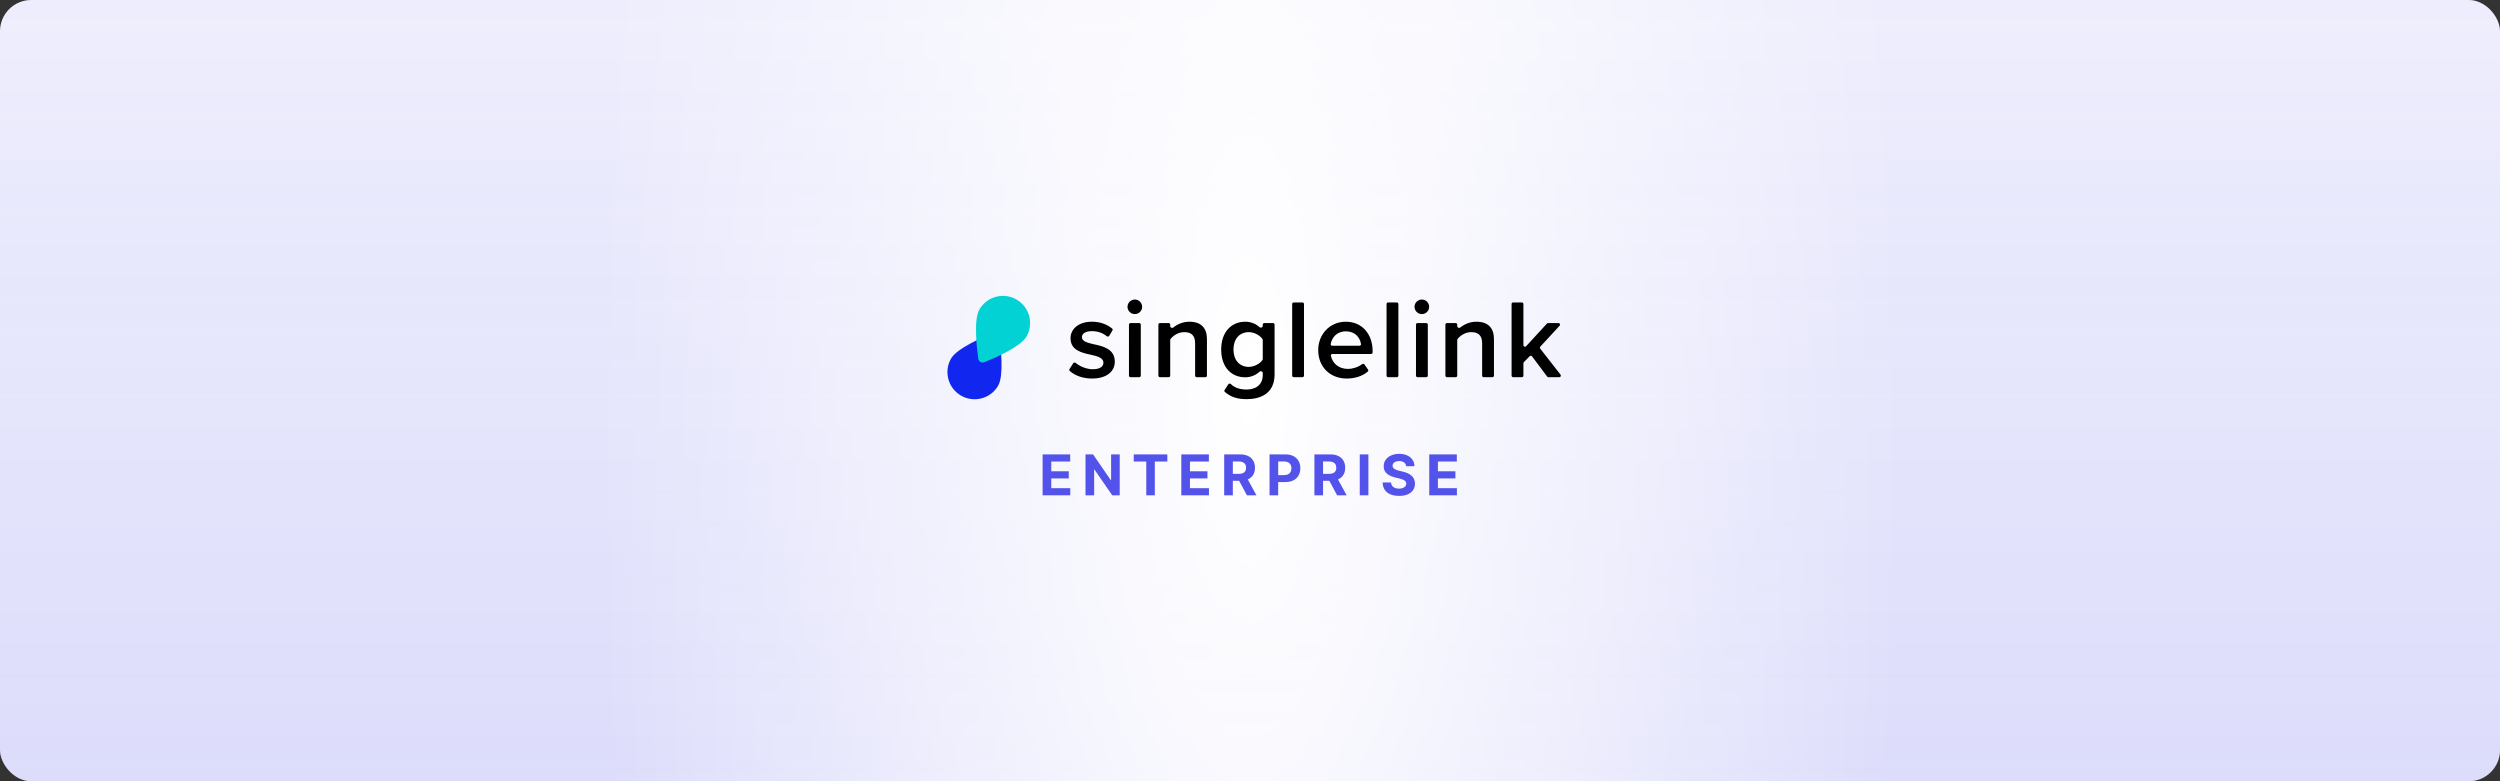 <svg width="1600" height="500" viewBox="0 0 1600 500" fill="none" xmlns="http://www.w3.org/2000/svg">
<rect x="0" y="0" width="1600" height="500" fill="#333333" stroke="none"/>
<rect width="1600" height="500" rx="20" fill="white"/>
<rect width="1600" height="500" rx="20" fill="url(#paint0_linear)"/>
<rect width="1600" height="500" rx="20" fill="url(#paint1_radial)"/>
<path d="M684.493 236.2C684.24 236.6 684.298 237.125 684.654 237.437C688.245 240.595 693.388 242.265 698.983 242.265C708.356 242.265 713.475 237.603 713.475 231.506C713.475 223.329 706.049 221.607 699.992 220.316C695.882 219.384 692.422 218.451 692.422 215.797C692.422 213.358 694.945 211.924 698.911 211.924C702.632 211.924 706.034 213.251 708.243 215.129C708.759 215.568 709.576 215.491 709.923 214.909L711.967 211.489C712.214 211.076 712.133 210.543 711.758 210.24C708.634 207.717 704.367 205.898 698.839 205.898C690.042 205.898 685.14 210.776 685.14 216.443C685.14 224.189 692.277 225.768 698.262 227.059C702.516 227.991 706.193 229.067 706.193 232.08C706.193 234.662 703.886 236.312 699.343 236.312C695.32 236.312 691.072 234.455 688.449 232.287C687.952 231.876 687.188 231.956 686.842 232.501L684.493 236.2Z" fill="black"/>
<path d="M726.286 201.021C728.881 201.021 730.972 198.94 730.972 196.358C730.972 193.776 728.881 191.696 726.286 191.696C723.762 191.696 721.599 193.776 721.599 196.358C721.599 198.94 723.762 201.021 726.286 201.021ZM722.536 240.405C722.536 240.957 722.984 241.405 723.536 241.405H729.107C729.659 241.405 730.107 240.957 730.107 240.405V207.759C730.107 207.207 729.659 206.759 729.107 206.759H723.536C722.984 206.759 722.536 207.207 722.536 207.759V240.405Z" fill="black"/>
<path d="M764.874 240.405C764.874 240.957 765.322 241.405 765.874 241.405H771.445C771.997 241.405 772.445 240.957 772.445 240.405V217.016C772.445 209.915 768.695 205.898 761.197 205.898C756.998 205.898 753.391 207.583 750.897 209.597C750.172 210.183 748.94 209.695 748.94 208.764V207.759C748.94 207.207 748.492 206.759 747.94 206.759H742.37C741.817 206.759 741.37 207.207 741.37 207.759V240.405C741.37 240.957 741.817 241.405 742.37 241.405H747.94C748.492 241.405 748.94 240.957 748.94 240.405V217.558C748.94 217.346 749.006 217.139 749.137 216.971C750.915 214.699 754.13 212.569 757.88 212.569C762.134 212.569 764.874 214.362 764.874 219.742V240.405Z" fill="black"/>
<path d="M783.749 249.587C783.482 249.998 783.552 250.544 783.925 250.86C787.984 254.298 792.234 255.464 797.851 255.464C806.431 255.464 815.732 252.092 815.732 239.611V207.759C815.732 207.207 815.284 206.759 814.732 206.759H809.162C808.609 206.759 808.162 207.207 808.162 207.759V208.623C808.162 209.578 806.878 210.046 806.165 209.41C803.599 207.126 800.425 205.898 796.986 205.898C788.046 205.898 781.557 212.497 781.557 223.687C781.557 235.092 788.118 241.476 796.986 241.476C800.506 241.476 803.68 240.098 806.172 237.875C806.883 237.24 808.162 237.708 808.162 238.661V239.898C808.162 247 802.826 249.295 797.851 249.295C793.725 249.295 790.406 248.32 787.739 245.805C787.255 245.349 786.46 245.403 786.098 245.961L783.749 249.587ZM808.162 229.85C808.162 230.041 808.108 230.23 807.998 230.387C806.266 232.855 802.642 234.806 799.221 234.806C793.237 234.806 789.416 230.358 789.416 223.687C789.416 217.016 793.237 212.569 799.221 212.569C802.642 212.569 806.266 214.52 807.998 216.988C808.108 217.145 808.162 217.333 808.162 217.525V229.85Z" fill="black"/>
<path d="M826.985 240.405C826.985 240.957 827.433 241.405 827.985 241.405H833.556C834.108 241.405 834.556 240.957 834.556 240.405V194.561C834.556 194.008 834.108 193.561 833.556 193.561H827.985C827.433 193.561 826.985 194.008 826.985 194.561V240.405Z" fill="black"/>
<path d="M843.656 224.046C843.656 235.021 851.442 242.265 861.897 242.265C867.117 242.265 871.954 240.744 875.39 237.819C875.766 237.499 875.819 236.945 875.536 236.54L873.249 233.27C872.893 232.761 872.165 232.698 871.677 233.082C869.21 235.025 865.695 236.097 862.69 236.097C856.596 236.097 852.741 232.384 851.761 227.659C851.64 227.076 852.107 226.557 852.703 226.557H877.48C878.032 226.557 878.48 226.109 878.48 225.557V224.763C878.48 213.86 871.775 205.898 861.32 205.898C851.01 205.898 843.656 214.004 843.656 224.046ZM861.32 212.067C867.603 212.067 870.489 216.353 871.034 220.218C871.114 220.778 870.656 221.249 870.09 221.249H852.603C852.018 221.249 851.554 220.746 851.661 220.17C852.396 216.22 855.376 212.067 861.32 212.067Z" fill="black"/>
<path d="M887.394 240.405C887.394 240.957 887.842 241.405 888.394 241.405H893.965C894.517 241.405 894.965 240.957 894.965 240.405V194.561C894.965 194.008 894.517 193.561 893.965 193.561H888.394C887.842 193.561 887.394 194.008 887.394 194.561V240.405Z" fill="black"/>
<path d="M909.977 201.021C912.572 201.021 914.663 198.94 914.663 196.358C914.663 193.776 912.572 191.696 909.977 191.696C907.453 191.696 905.29 193.776 905.29 196.358C905.29 198.94 907.453 201.021 909.977 201.021ZM906.228 240.405C906.228 240.957 906.675 241.405 907.228 241.405H912.798C913.35 241.405 913.798 240.957 913.798 240.405V207.759C913.798 207.207 913.35 206.759 912.798 206.759H907.228C906.675 206.759 906.228 207.207 906.228 207.759V240.405Z" fill="black"/>
<path d="M948.565 240.405C948.565 240.957 949.013 241.405 949.565 241.405H955.136C955.688 241.405 956.136 240.957 956.136 240.405V217.016C956.136 209.915 952.387 205.898 944.888 205.898C940.689 205.898 937.083 207.583 934.588 209.597C933.863 210.183 932.631 209.695 932.631 208.764V207.759C932.631 207.207 932.184 206.759 931.631 206.759H926.061C925.509 206.759 925.061 207.207 925.061 207.759V240.405C925.061 240.957 925.509 241.405 926.061 241.405H931.631C932.184 241.405 932.631 240.957 932.631 240.405V217.558C932.631 217.346 932.697 217.139 932.828 216.971C934.606 214.699 937.821 212.569 941.572 212.569C945.826 212.569 948.565 214.362 948.565 219.742V240.405Z" fill="black"/>
<path d="M990.183 241.003C990.372 241.256 990.669 241.405 990.984 241.405H997.951C998.784 241.405 999.252 240.446 998.739 239.789L985.742 223.137C985.441 222.751 985.463 222.204 985.795 221.844L998.164 208.437C998.755 207.796 998.3 206.759 997.429 206.759H990.778C990.498 206.759 990.231 206.876 990.042 207.082L976.718 221.582C976.101 222.254 974.981 221.817 974.981 220.906V194.561C974.981 194.008 974.534 193.561 973.981 193.561H968.411C967.859 193.561 967.411 194.008 967.411 194.561V240.405C967.411 240.957 967.859 241.405 968.411 241.405H973.981C974.534 241.405 974.981 240.957 974.981 240.405V232.487C974.981 232.226 975.084 231.975 975.266 231.788L978.996 227.967C979.424 227.528 980.144 227.575 980.512 228.067L990.183 241.003Z" fill="black"/>
<path d="M608.696 229.439C612.418 222.992 628.56 215.929 635.633 213.077C637.368 212.378 639.257 213.468 639.519 215.321C640.586 222.872 642.54 240.383 638.818 246.83C634.016 255.148 623.379 257.998 615.061 253.196C606.743 248.393 603.893 237.757 608.696 229.439Z" fill="#1127EF"/>
<g style="mix-blend-mode:hard-light">
<path d="M656.934 215.453C653.212 221.9 637.07 228.963 629.997 231.814C628.262 232.514 626.373 231.423 626.111 229.57C625.043 222.019 623.089 204.508 626.812 198.061C631.614 189.743 642.251 186.893 650.569 191.696C658.887 196.498 661.737 207.134 656.934 215.453Z" fill="#03D2D4"/>
</g>
<path d="M667.275 317V290.818H684.917V295.382H672.811V301.621H684.01V306.185H672.811V312.436H684.969V317H667.275Z" fill="#5353EC"/>
<path d="M716.618 290.818V317H711.836L700.446 300.521H700.254V317H694.718V290.818H699.576L710.877 307.284H711.108V290.818H716.618Z" fill="#5353EC"/>
<path d="M725.594 295.382V290.818H747.097V295.382H739.081V317H733.609V295.382H725.594Z" fill="#5353EC"/>
<path d="M756.038 317V290.818H773.68V295.382H761.573V301.621H772.772V306.185H761.573V312.436H773.731V317H756.038Z" fill="#5353EC"/>
<path d="M783.481 317V290.818H793.81C795.788 290.818 797.475 291.172 798.873 291.879C800.279 292.578 801.349 293.571 802.082 294.858C802.823 296.136 803.194 297.641 803.194 299.371C803.194 301.109 802.819 302.605 802.069 303.858C801.319 305.102 800.232 306.057 798.809 306.722C797.394 307.386 795.681 307.719 793.67 307.719H786.754V303.27H792.775C793.832 303.27 794.71 303.125 795.408 302.835C796.107 302.545 796.627 302.111 796.968 301.531C797.317 300.952 797.492 300.232 797.492 299.371C797.492 298.501 797.317 297.768 796.968 297.172C796.627 296.575 796.103 296.124 795.396 295.817C794.697 295.501 793.815 295.344 792.749 295.344H789.016V317H783.481ZM797.62 305.085L804.127 317H798.016L791.65 305.085H797.62Z" fill="#5353EC"/>
<path d="M812.506 317V290.818H822.835C824.821 290.818 826.513 291.197 827.911 291.956C829.308 292.706 830.374 293.75 831.107 295.088C831.848 296.418 832.219 297.952 832.219 299.69C832.219 301.429 831.844 302.963 831.094 304.293C830.344 305.622 829.257 306.658 827.834 307.399C826.419 308.141 824.706 308.511 822.695 308.511H816.111V304.075H821.8C822.865 304.075 823.743 303.892 824.433 303.526C825.132 303.151 825.652 302.635 825.993 301.979C826.342 301.314 826.517 300.551 826.517 299.69C826.517 298.821 826.342 298.062 825.993 297.415C825.652 296.759 825.132 296.251 824.433 295.893C823.735 295.527 822.848 295.344 821.774 295.344H818.041V317H812.506Z" fill="#5353EC"/>
<path d="M841.214 317V290.818H851.544C853.521 290.818 855.209 291.172 856.606 291.879C858.013 292.578 859.082 293.571 859.815 294.858C860.557 296.136 860.928 297.641 860.928 299.371C860.928 301.109 860.553 302.605 859.803 303.858C859.053 305.102 857.966 306.057 856.543 306.722C855.128 307.386 853.415 307.719 851.403 307.719H844.487V303.27H850.508C851.565 303.27 852.443 303.125 853.142 302.835C853.841 302.545 854.361 302.111 854.702 301.531C855.051 300.952 855.226 300.232 855.226 299.371C855.226 298.501 855.051 297.768 854.702 297.172C854.361 296.575 853.837 296.124 853.129 295.817C852.43 295.501 851.548 295.344 850.483 295.344H846.75V317H841.214ZM855.354 305.085L861.861 317H855.75L849.383 305.085H855.354Z" fill="#5353EC"/>
<path d="M875.775 290.818V317H870.239V290.818H875.775Z" fill="#5353EC"/>
<path d="M899.932 298.348C899.83 297.317 899.391 296.516 898.616 295.945C897.84 295.374 896.788 295.088 895.458 295.088C894.555 295.088 893.792 295.216 893.17 295.472C892.547 295.719 892.07 296.064 891.738 296.507C891.414 296.95 891.252 297.453 891.252 298.016C891.235 298.484 891.333 298.893 891.546 299.243C891.768 299.592 892.07 299.895 892.454 300.151C892.837 300.398 893.28 300.615 893.783 300.803C894.286 300.982 894.823 301.135 895.394 301.263L897.746 301.825C898.888 302.081 899.937 302.422 900.891 302.848C901.846 303.274 902.672 303.798 903.371 304.42C904.07 305.043 904.611 305.776 904.995 306.619C905.387 307.463 905.587 308.43 905.596 309.521C905.587 311.124 905.178 312.513 904.368 313.689C903.567 314.857 902.408 315.764 900.891 316.412C899.383 317.051 897.563 317.371 895.432 317.371C893.319 317.371 891.478 317.047 889.91 316.399C888.35 315.751 887.131 314.793 886.253 313.523C885.384 312.244 884.928 310.663 884.886 308.78H890.242C890.302 309.658 890.553 310.391 890.996 310.979C891.448 311.558 892.049 311.997 892.799 312.295C893.557 312.585 894.414 312.73 895.368 312.73C896.306 312.73 897.12 312.594 897.81 312.321C898.509 312.048 899.05 311.669 899.434 311.183C899.817 310.697 900.009 310.139 900.009 309.509C900.009 308.92 899.834 308.426 899.485 308.026C899.144 307.625 898.641 307.284 897.976 307.003C897.32 306.722 896.515 306.466 895.56 306.236L892.709 305.52C890.502 304.983 888.759 304.143 887.481 303.001C886.202 301.859 885.567 300.321 885.576 298.386C885.567 296.801 885.989 295.416 886.842 294.232C887.702 293.047 888.883 292.122 890.383 291.457C891.883 290.793 893.587 290.46 895.496 290.46C897.44 290.46 899.136 290.793 900.584 291.457C902.042 292.122 903.175 293.047 903.985 294.232C904.795 295.416 905.212 296.788 905.238 298.348H899.932Z" fill="#5353EC"/>
<path d="M914.719 317V290.818H932.361V295.382H920.255V301.621H931.454V306.185H920.255V312.436H932.412V317H914.719Z" fill="#5353EC"/>
<defs>
<linearGradient id="paint0_linear" x1="800" y1="0" x2="800" y2="500" gradientUnits="userSpaceOnUse">
<stop stop-color="#5353EC" stop-opacity="0.1"/>
<stop offset="1" stop-color="#5353EC" stop-opacity="0.2"/>
</linearGradient>
<radialGradient id="paint1_radial" cx="0" cy="0" r="1" gradientUnits="userSpaceOnUse" gradientTransform="translate(800 250) scale(1213 3881.6)">
<stop stop-color="white"/>
<stop offset="0.349" stop-color="white" stop-opacity="0"/>
</radialGradient>
</defs>
</svg>
